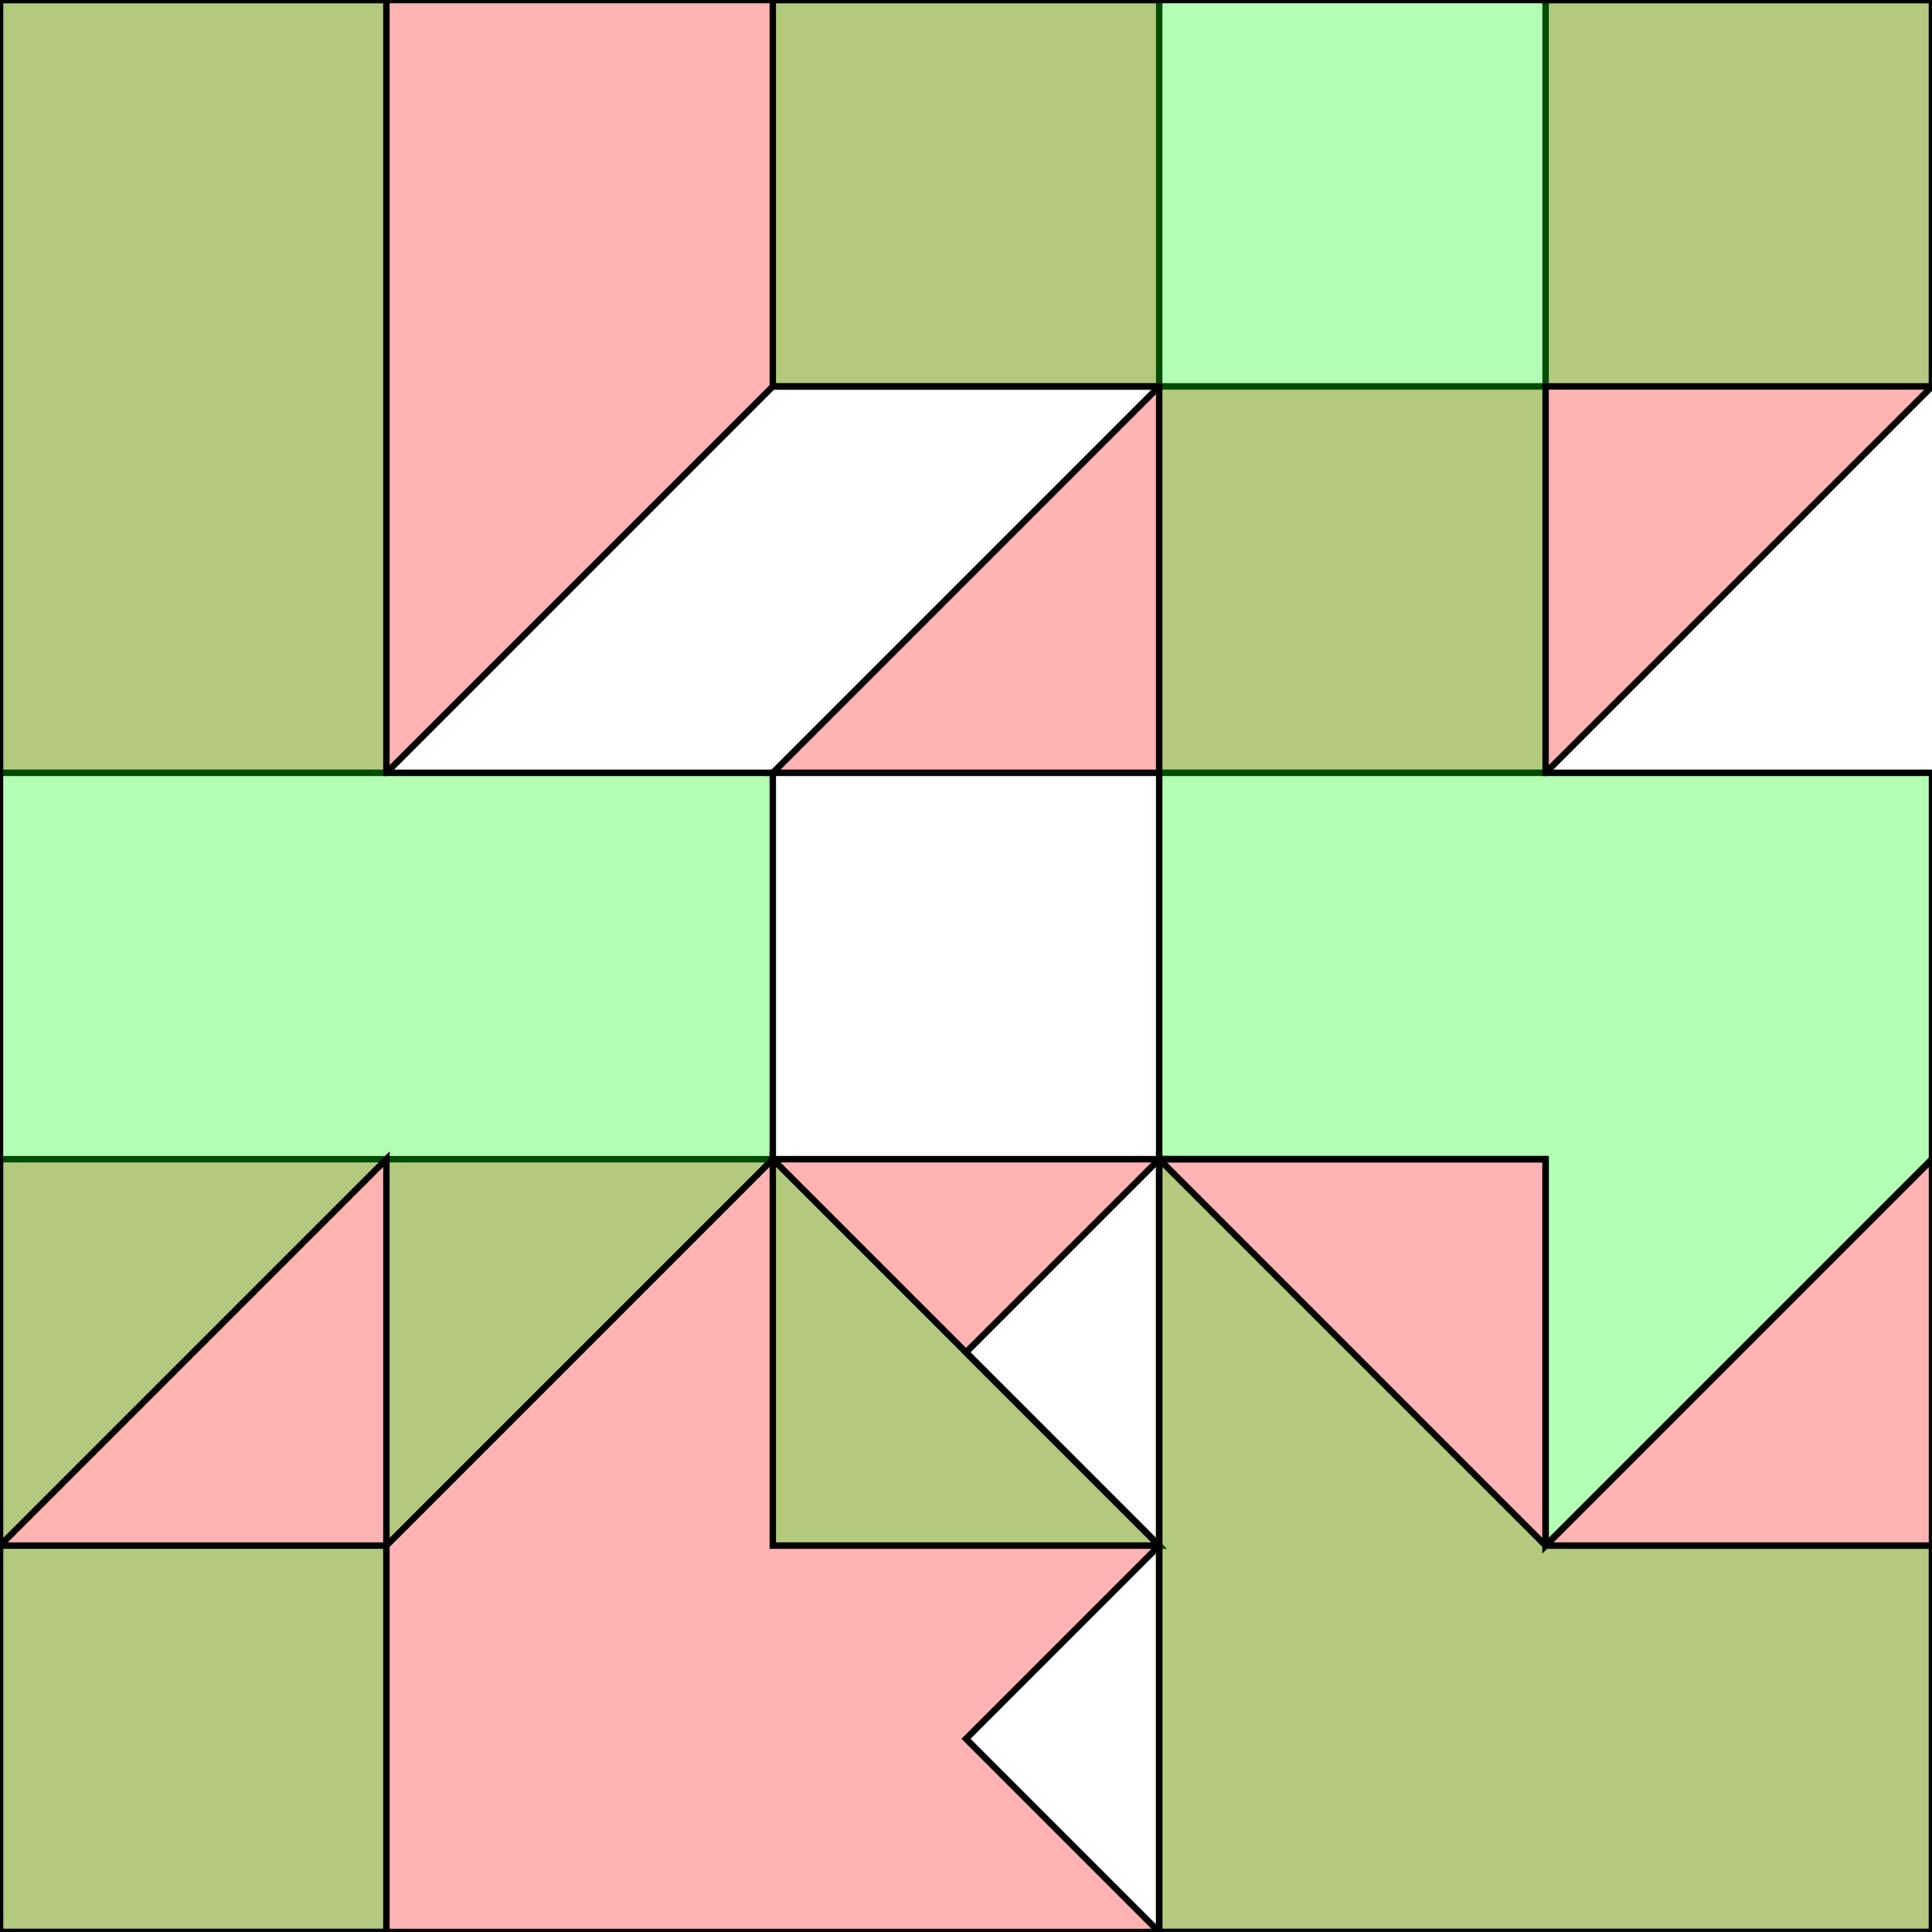 <?xml version="1.0" standalone="no"?>
<!DOCTYPE svg PUBLIC "-//W3C//DTD SVG 1.1//EN"
"http://www.w3.org/Graphics/SVG/1.1/DTD/svg11.dtd">
<svg viewBox="0 0 300 300" version="1.1"
xmlns="http://www.w3.org/2000/svg"
xmlns:xlink="http://www.w3.org/1999/xlink">
<g fill-rule="evenodd"><path d="M 120.0,60.0 L 60.0,120.0 L 0,120.0 L 0,0 L 180.0,0 L 180.0,60.0 L 120.0,60.0 z " style="fill-opacity:0.3;fill:rgb(255,0,0);stroke:rgb(0,0,0);stroke-width:1"/></g>
<g fill-rule="evenodd"><path d="M 180.0,60.0 L 240.0,60.0 L 240.0,0 L 300.0,0 L 300.0,60.0 L 240.0,120.0 L 120.0,120.0 L 180.0,60.0 z " style="fill-opacity:0.3;fill:rgb(255,0,0);stroke:rgb(0,0,0);stroke-width:1"/></g>
<g fill-rule="evenodd"><path d="M 150.0,210.0 L 180.0,240.0 L 150.0,270.0 L 180.0,300.0 L 0,300.0 L 0,180.0 L 180.0,180.0 L 150.0,210.0 z " style="fill-opacity:0.3;fill:rgb(255,0,0);stroke:rgb(0,0,0);stroke-width:1"/></g>
<g fill-rule="evenodd"><path d="M 180.0,240.0 L 180.0,180.0 L 240.0,180.0 L 240.0,240.0 L 300.0,180.0 L 300.0,300.0 L 180.0,300.0 L 180.0,240.0 z " style="fill-opacity:0.3;fill:rgb(255,0,0);stroke:rgb(0,0,0);stroke-width:1"/></g>
<g fill-rule="evenodd"><path d="M 0,240.0 L 60.0,240.0 L 60.0,300.0 L 0,300.0 L 0,240.0 z " style="fill-opacity:0.3;fill:rgb(0,255,0);stroke:rgb(0,0,0);stroke-width:1"/></g>
<g fill-rule="evenodd"><path d="M 0,240.0 L 0,0 L 60.0,0 L 60.0,120.0 L 120.0,120.0 L 120.0,180.0 L 60.0,240.0 L 60.0,180.0 L 0,240.0 z " style="fill-opacity:0.3;fill:rgb(0,255,0);stroke:rgb(0,0,0);stroke-width:1"/></g>
<g fill-rule="evenodd"><path d="M 120.0,180.0 L 180.0,240.0 L 120.0,240.0 L 120.0,180.0 z " style="fill-opacity:0.3;fill:rgb(0,255,0);stroke:rgb(0,0,0);stroke-width:1"/></g>
<g fill-rule="evenodd"><path d="M 180.0,240.0 L 180.0,180.0 L 240.0,240.0 L 300.0,240.0 L 300.0,300.0 L 180.0,300.0 L 180.0,240.0 z " style="fill-opacity:0.3;fill:rgb(0,255,0);stroke:rgb(0,0,0);stroke-width:1"/></g>
<g fill-rule="evenodd"><path d="M 240.0,240.0 L 240.0,180.0 L 180.0,180.0 L 180.0,60.0 L 120.0,60.0 L 120.0,0 L 180.0,0 L 300.0,0 L 300.0,60.0 L 240.0,60.0 L 240.0,120.0 L 300.0,120.0 L 300.0,180.0 L 240.0,240.0 z " style="fill-opacity:0.3;fill:rgb(0,255,0);stroke:rgb(0,0,0);stroke-width:1"/></g>
</svg>
